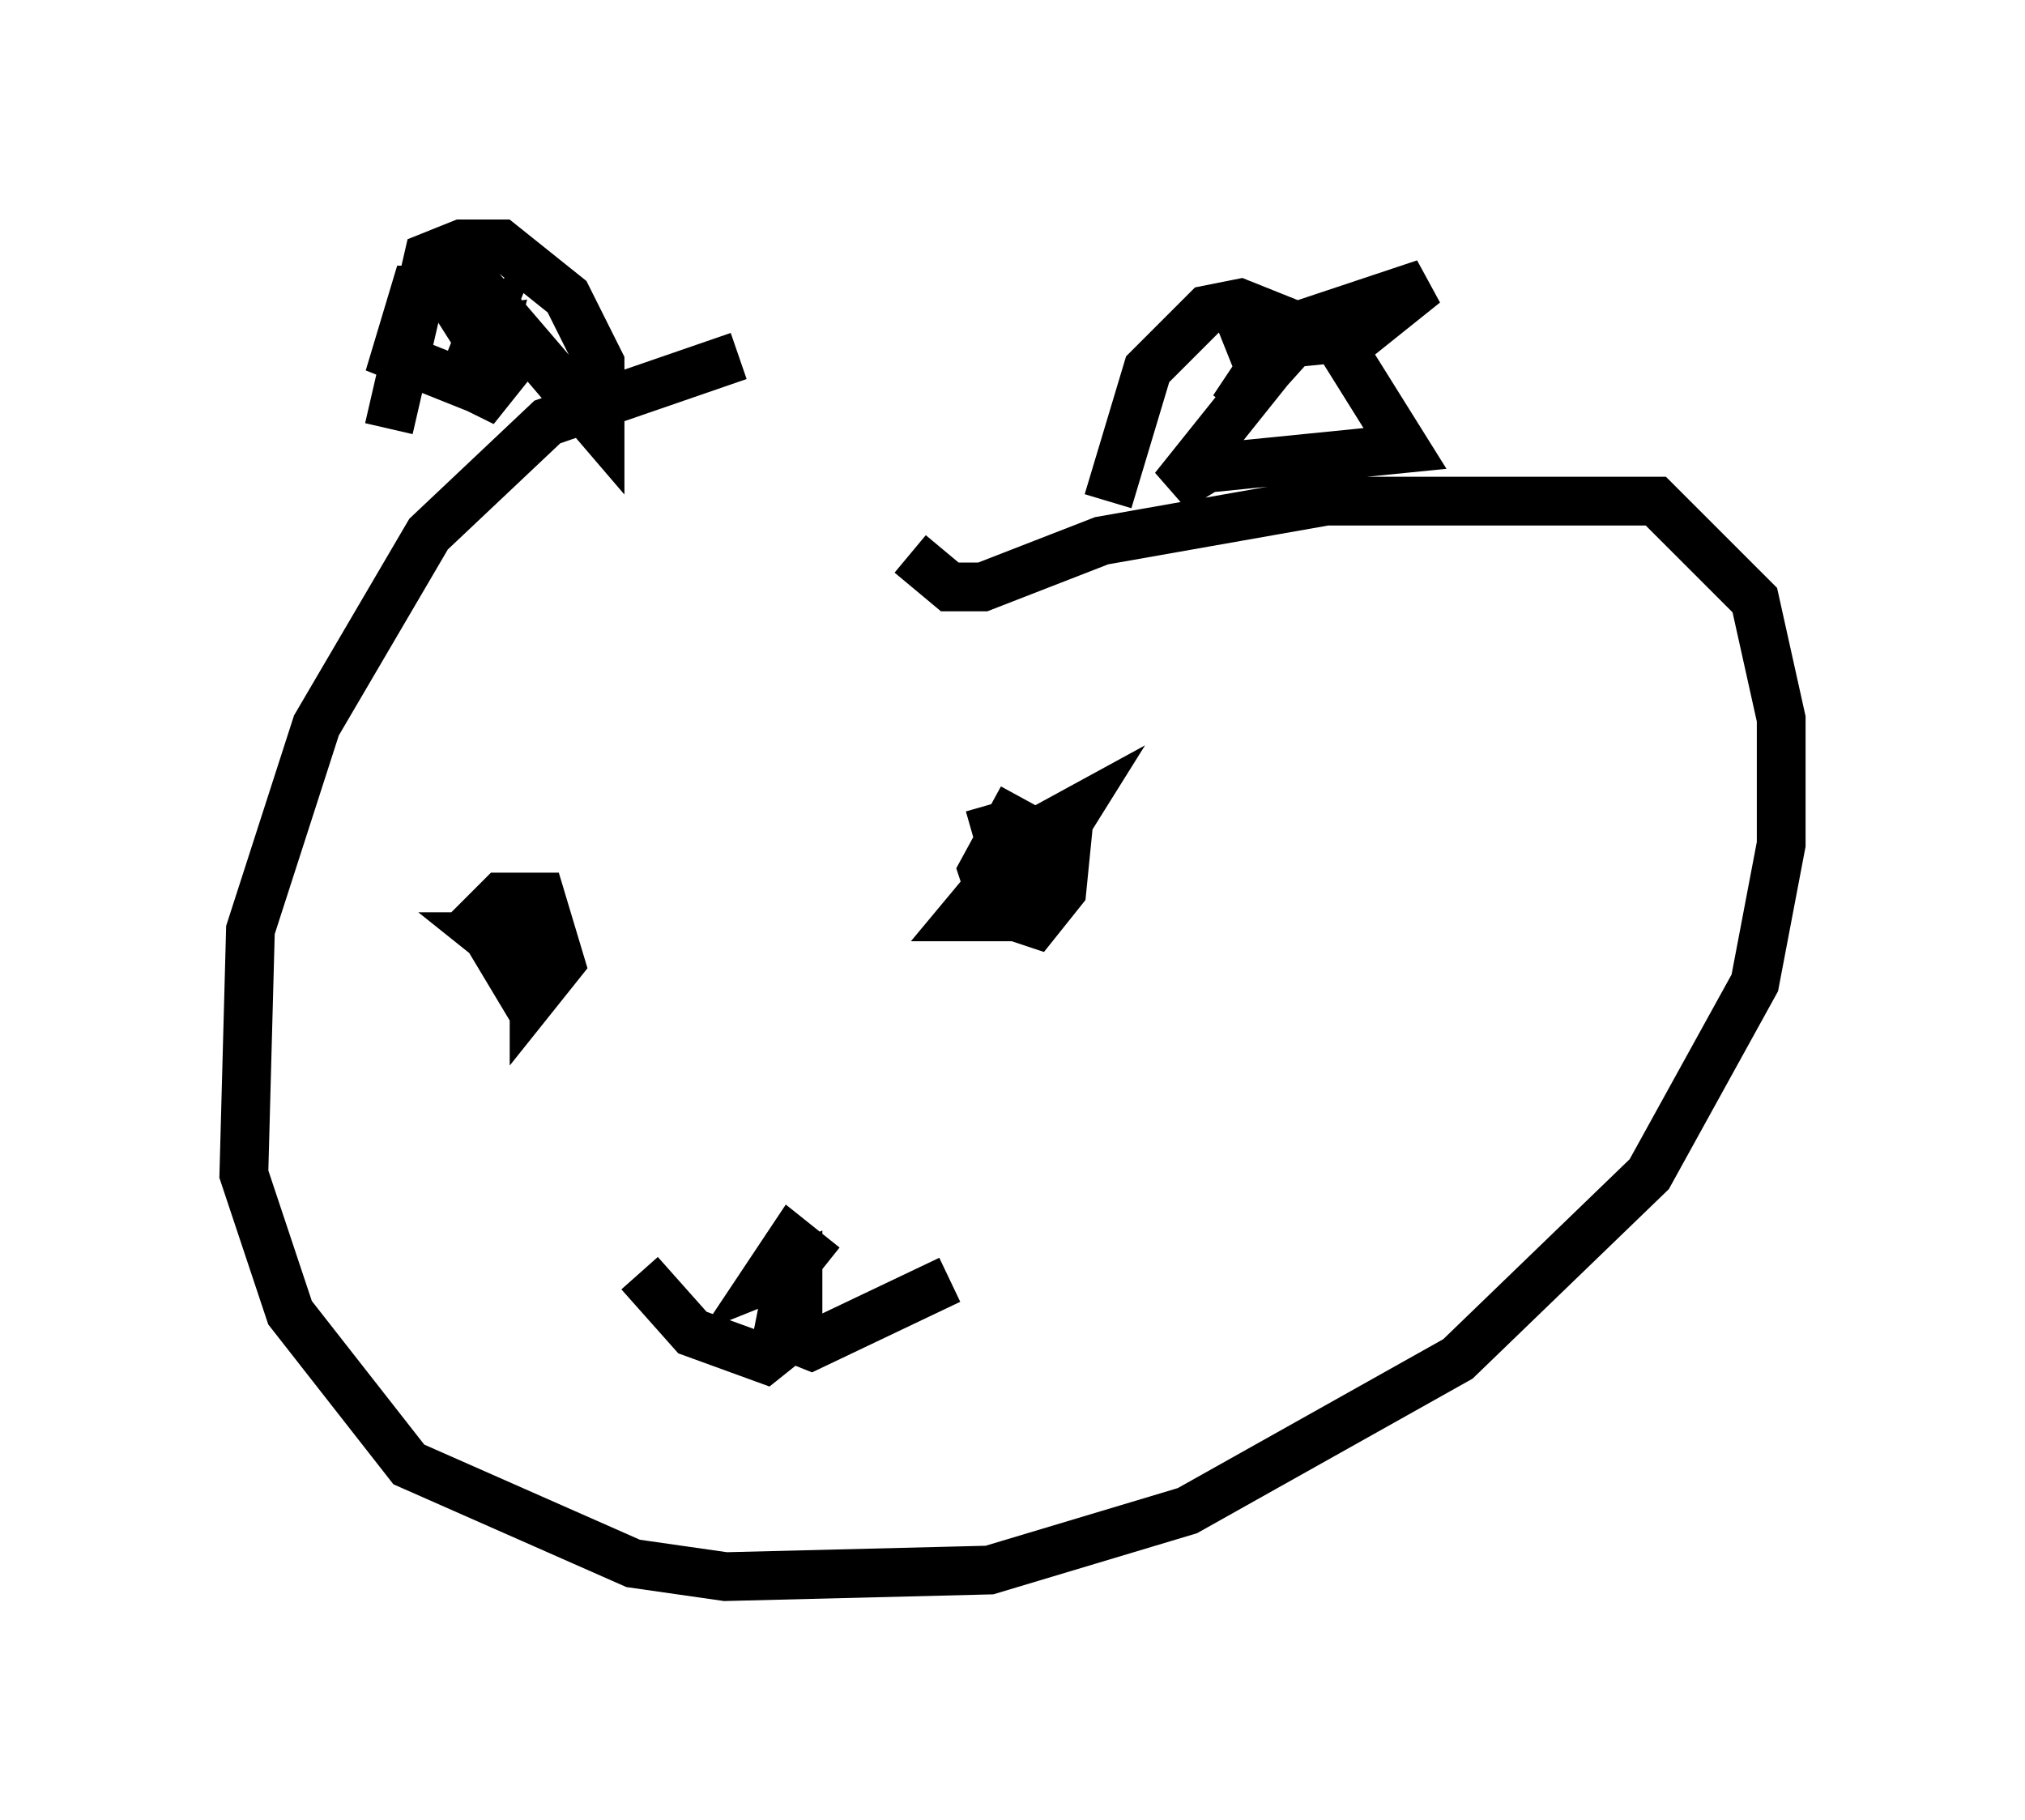 <?xml version="1.0" encoding="utf-8" ?>
<svg baseProfile="full" height="37.334" version="1.1" width="41.529" xmlns="http://www.w3.org/2000/svg" xmlns:ev="http://www.w3.org/2001/xml-events" xmlns:xlink="http://www.w3.org/1999/xlink"><defs /><rect fill="white" height="37.334" width="41.529" x="0" y="0" /><path d="M19.344, 7.436 m-4.195, -0.135 l-3.924, 1.353 -2.436, 2.3 l-2.3, 3.924 -1.353, 4.195 l-0.135, 5.007 0.947, 2.842 l2.436, 3.112 4.601, 2.03 l1.894, 0.271 5.413, -0.135 l4.059, -1.218 5.548, -3.112 l3.924, -3.789 2.165, -3.924 l0.541, -2.842 0.0, -2.571 l-0.541, -2.436 -2.03, -2.03 l-6.766, 0.0 -4.601, 0.812 l-2.436, 0.947 -0.677, 0.0 l-0.812, -0.677 m-7.713, 8.39 l0.0, 0.677 0.541, -0.677 l-0.406, -1.353 -0.812, 0.0 l-0.677, 0.677 0.812, -0.541 l-0.406, 0.677 0.406, 0.677 l0.271, -0.677 -0.677, 0.0 l0.677, 0.541 -0.677, -0.541 m10.961, -2.842 l-0.812, 1.488 0.271, 0.812 l0.812, 0.271 0.541, -0.677 l0.135, -1.353 -0.812, 0.271 l-1.353, 1.624 0.947, 0.0 l1.353, -2.165 -1.488, 0.812 l-0.271, -0.947 m-12.314, -7.713 l0.812, -3.518 0.677, -0.271 l0.812, 0.0 1.353, 1.083 l0.677, 1.353 0.0, 1.353 l-2.436, -2.842 -1.353, 0.0 l-0.406, 1.353 1.353, 0.541 l0.541, -1.353 -0.677, 0.406 l0.812, -0.135 -0.406, 1.624 l0.541, -0.677 -0.947, -1.488 m13.396, 4.059 l0.812, -2.706 1.218, -1.218 l0.677, -0.135 2.03, 0.812 l1.353, 2.165 -4.059, 0.406 l-0.677, 0.406 2.706, -3.383 l2.436, -0.812 -1.353, 1.083 l-1.353, 0.135 -1.218, 1.353 l0.541, -0.812 -0.541, -1.353 m-8.39, 19.756 l-0.677, -0.541 -0.541, 0.812 l0.677, -0.271 0.0, 1.353 l-0.677, 0.541 -1.488, -0.541 l-1.083, -1.218 m2.977, 0.541 l-0.135, 0.677 0.677, 0.271 l2.842, -1.353 " fill="none" stroke="black" stroke-width="1" /></svg>